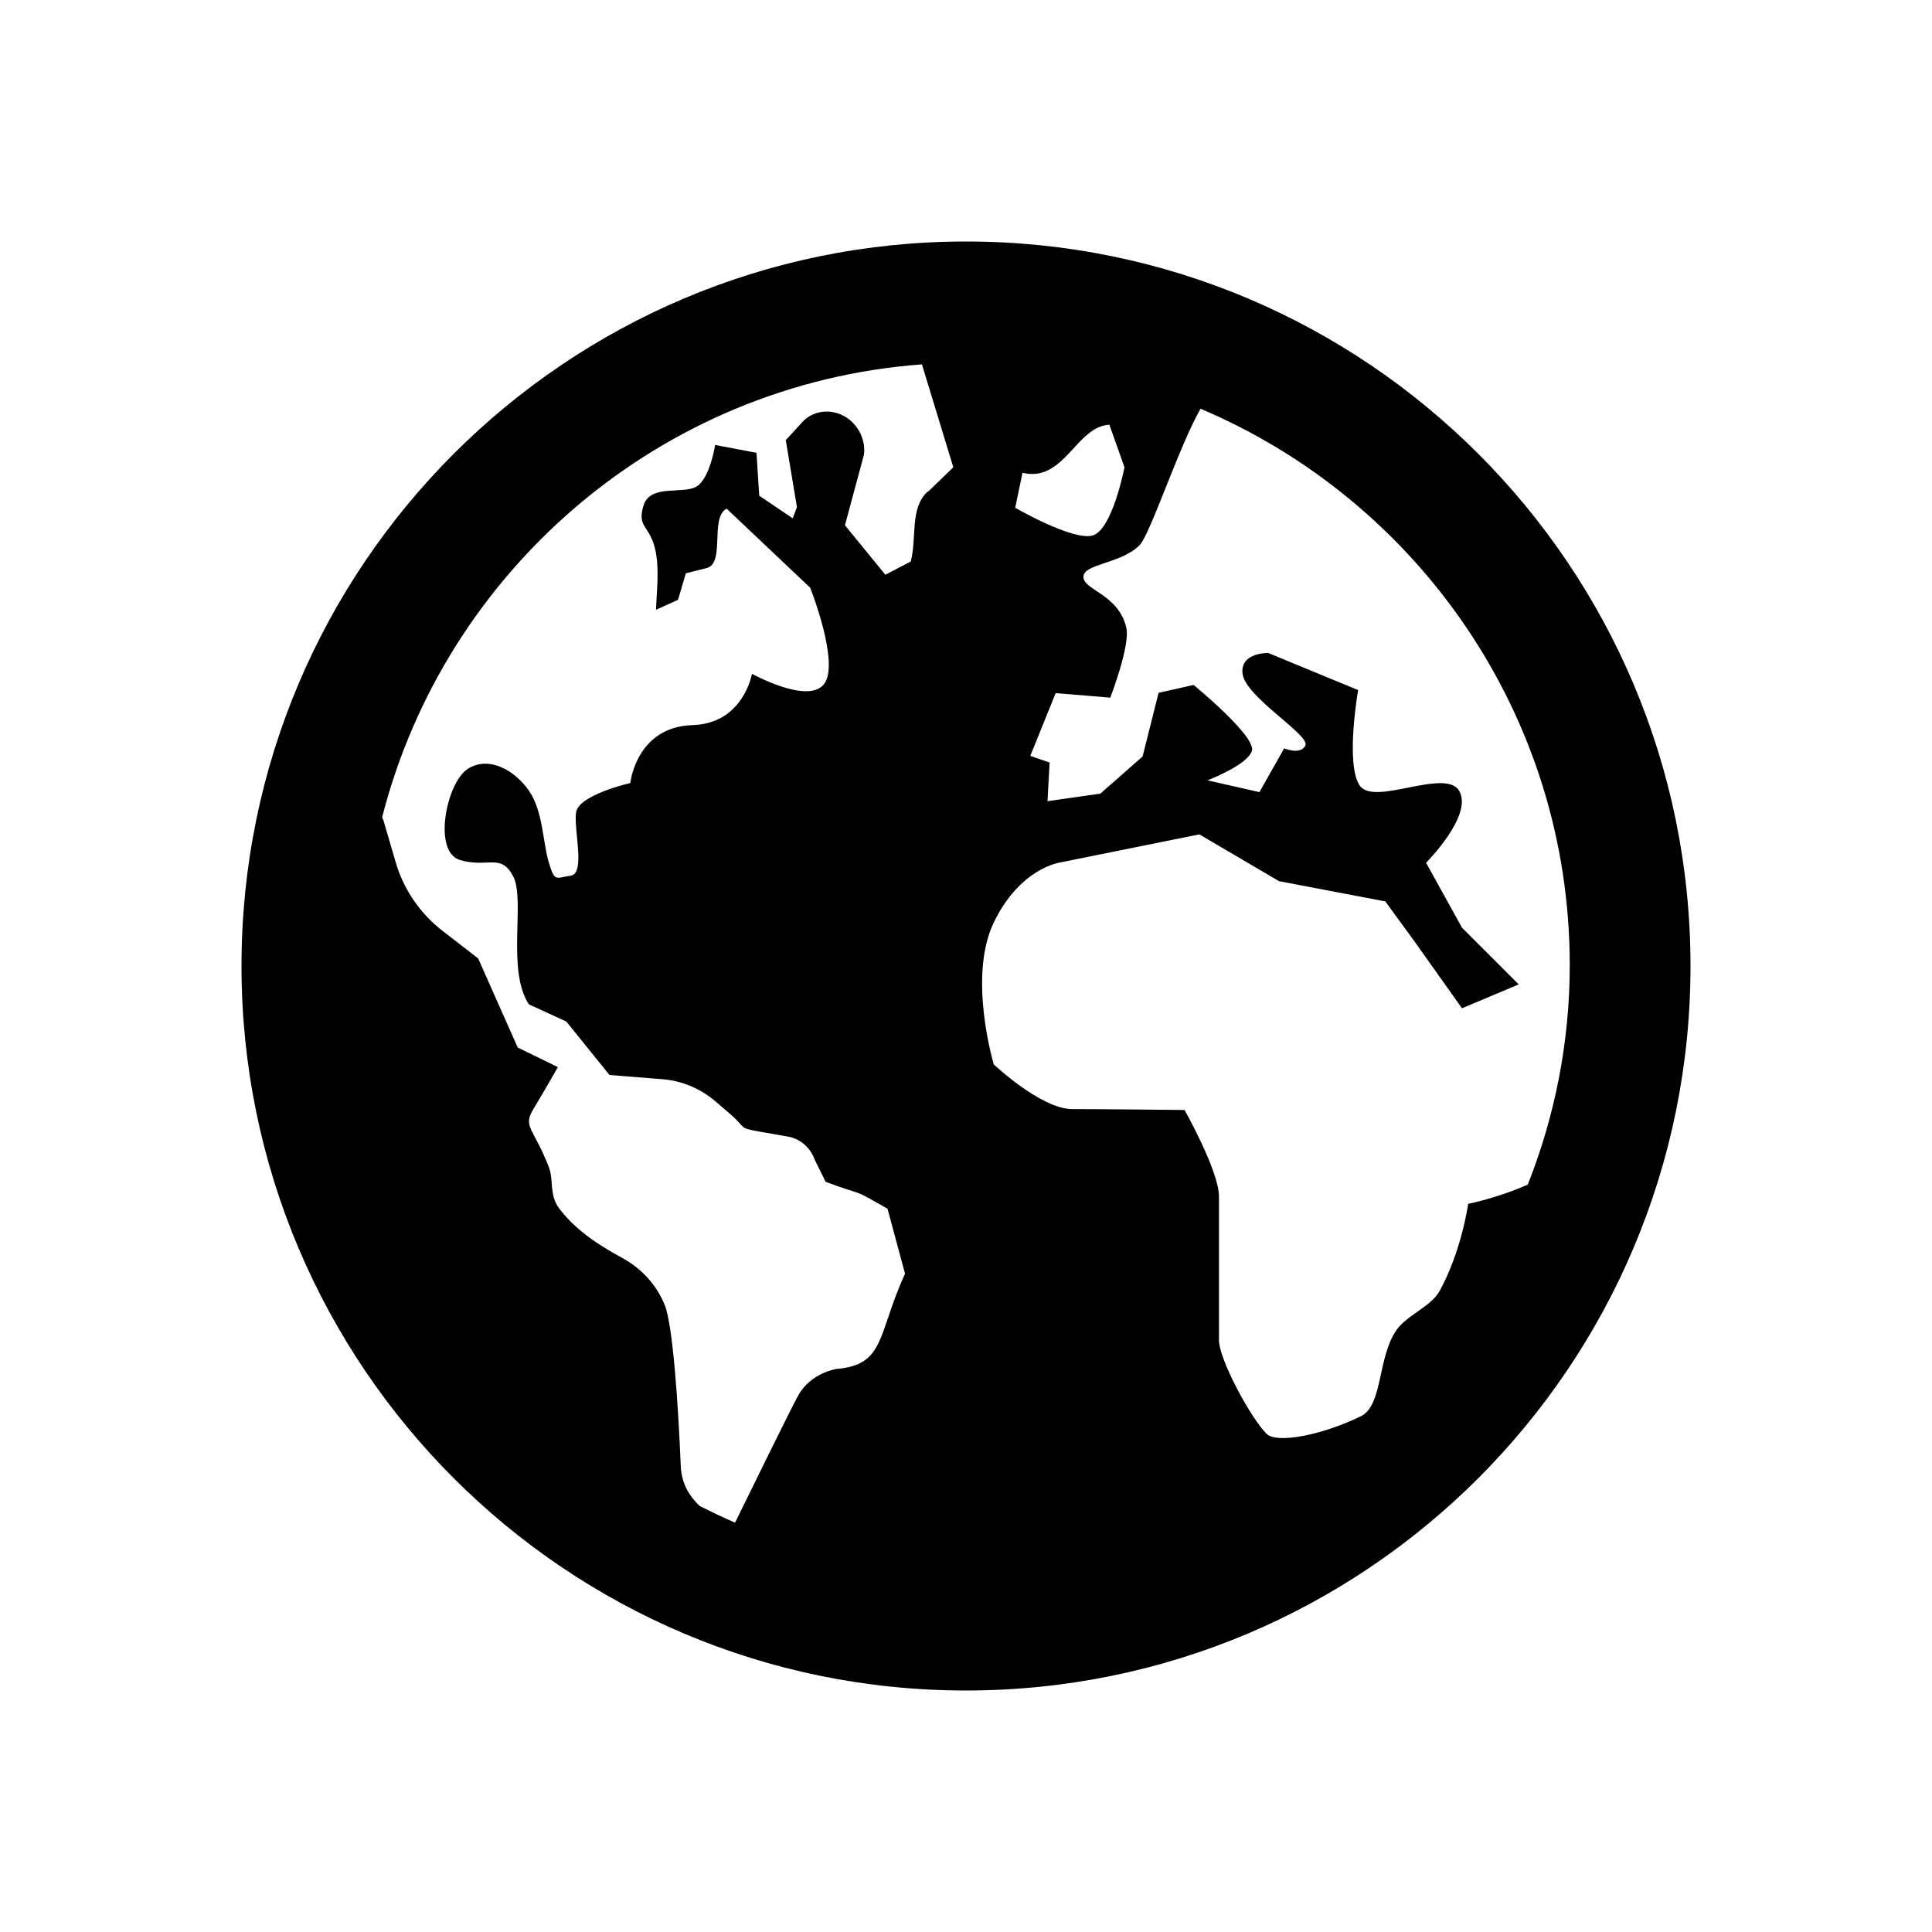 <?xml version="1.0" encoding="UTF-8"?>
<svg id="Zwart" xmlns="http://www.w3.org/2000/svg" viewBox="0 0 64 64">
  <path d="M32,8c-13.25,0-24,10.75-24,24s10.75,24,24,24,24-10.75,24-24-10.75-24-24-24ZM30.72,16.29c-.59.57-.34,1.5-.55,2.31l-.84.44-1.34-1.64.63-2.34c.06-.47-.17-.96-.58-1.23-.48-.31-1.09-.25-1.46.15l-.55.6.37,2.22-.14.37-1.11-.75-.09-1.42-1.37-.26s-.17,1.11-.62,1.38c-.45.26-1.53-.09-1.75.62-.31,1.01.58.47.45,2.72l-.04.74.73-.33.26-.88.68-.17c.64-.15.1-1.67.67-1.97l2.77,2.62s1,2.53.45,3.2c-.54.67-2.38-.35-2.38-.35,0,0-.28,1.65-1.97,1.7-1.87.06-2.06,1.92-2.06,1.92,0,0-1.74.39-1.8.99-.07.6.32,2.01-.18,2.08-.5.07-.52.22-.72-.44-.2-.66-.19-1.68-.64-2.35-.45-.67-1.31-1.2-2.03-.76-.72.44-1.19,2.76-.27,3.03.93.27,1.35-.24,1.76.54.41.78-.23,3.1.52,4.24l1.24.57,1.43,1.77,1.75.14c.65.05,1.27.31,1.78.75l.44.38c.61.52.26.47,1.02.61l.92.16c.41.07.75.37.89.77l.36.73c1.4.52.77.16,2.05.89l.58,2.15c-.93,2.05-.65,3.02-2.28,3.16,0,0-.85.13-1.26.88-.25.45-1.8,3.62-2.09,4.21-.4-.17-.78-.36-1.17-.55-.33-.31-.61-.74-.63-1.34-.08-1.98-.26-4.66-.53-5.32-.27-.67-.78-1.22-1.41-1.56-.79-.43-1.54-.92-2.08-1.63-.35-.46-.18-.95-.35-1.38-.49-1.27-.86-1.32-.53-1.89.34-.56.83-1.42.83-1.42l-1.33-.65-.56-1.26-.75-1.69-1.2-.93c-.73-.57-1.27-1.36-1.53-2.25l-.41-1.4s-.03-.06-.04-.1c2.09-8.18,9.22-14.36,17.88-15l1.04,3.41-.84.81ZM33.87,15.66c1.38.34,1.78-1.54,2.88-1.59l.5,1.41s-.4,2.08-1.06,2.26c-.66.18-2.56-.92-2.56-.92l.24-1.15ZM48.63,39.91s-.22,1.56-.95,2.87c-.29.51-1.07.78-1.42,1.28-.63.9-.45,2.49-1.17,2.85-1.29.63-2.78.92-3.13.59-.49-.47-1.58-2.45-1.58-3.11v-4.75c0-.85-1.14-2.87-1.14-2.87,0,0-2.69-.03-3.72-.03s-2.6-1.48-2.6-1.48c0,0-.87-2.9,0-4.7.87-1.81,2.2-1.99,2.2-1.99l4.61-.93,2.64,1.55,3.52.67.97,1.33,1.57,2.21,1.88-.79-1.88-1.88-1.19-2.15s1.54-1.54,1.11-2.36c-.43-.82-2.83.51-3.31-.2-.48-.72-.05-3.16-.05-3.16l-2.98-1.23s-.93-.02-.85.68c.09.79,2.26,2.04,2.08,2.39-.16.32-.7.09-.7.09l-.82,1.45-1.72-.39s1.31-.5,1.47-.97c.16-.48-1.93-2.19-1.93-2.19l-1.16.26-.53,2.11-1.4,1.23-1.75.25.07-1.28-.64-.22.84-2.08,1.81.15s.67-1.74.53-2.32c-.26-1.11-1.42-1.24-1.42-1.68s1.25-.43,1.86-1.05c.35-.35,1.31-3.29,2.02-4.52,7.18,3.04,12.23,10.15,12.23,18.43,0,2.57-.5,5.02-1.39,7.27-1.01.45-1.98.64-1.98.64Z"/>
</svg>